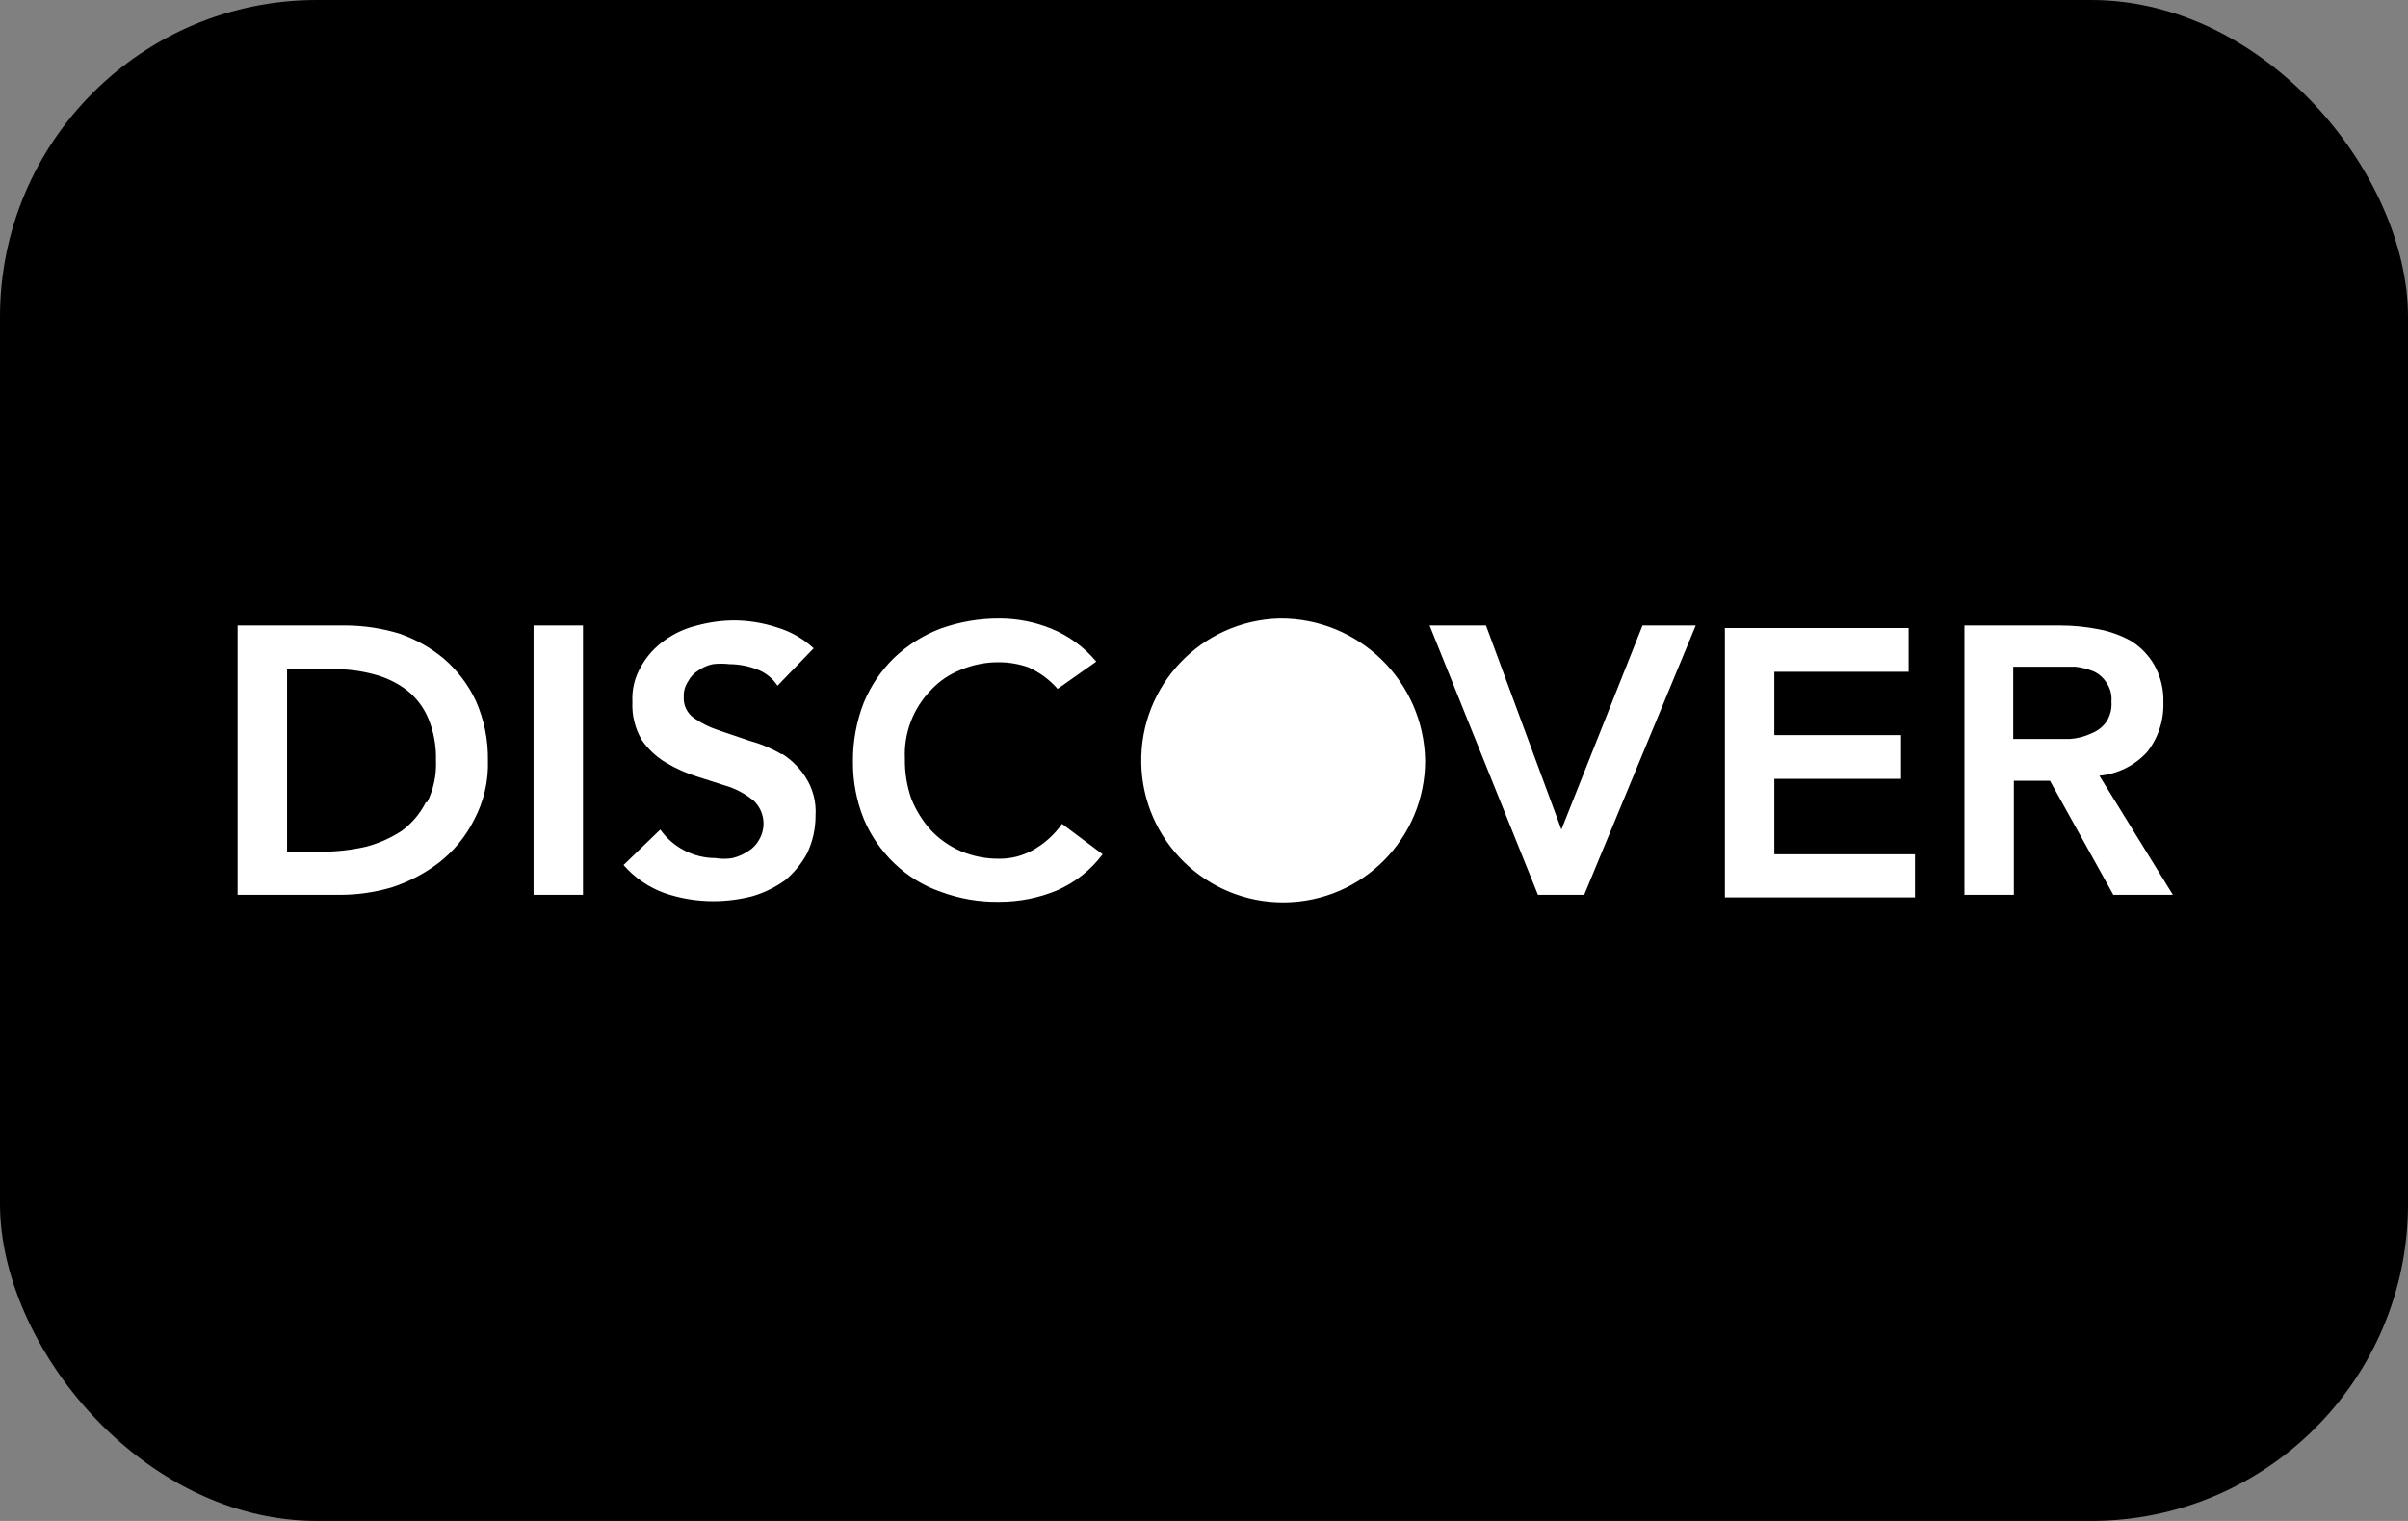 <?xml version="1.0" encoding="UTF-8"?>
<svg width="38px" height="24px" viewBox="0 0 38 24" version="1.1" xmlns="http://www.w3.org/2000/svg" xmlns:xlink="http://www.w3.org/1999/xlink">
    <rect x="0" y="0" width="38" height="24" fill="#808080" stroke="none"/>
    <title>discover-fill</title>
    <g id="Page-1" stroke="none" stroke-width="1" fill="none" fill-rule="evenodd">
        <g id="discover-fill" fill-rule="nonzero">
            <rect id="Rectangle" fill="#000000" x="0" y="0" width="38" height="24" rx="5"></rect>
            <path d="M20.19,9.76 C18.961,9.793 17.989,10.81 18.01,12.039 C18.032,13.268 19.04,14.25 20.269,14.239 C21.499,14.228 22.49,13.229 22.49,12 C22.468,10.749 21.442,9.749 20.19,9.76 Z M8.42,14.12 L9.2,14.12 L9.2,9.87 L8.42,9.87 L8.42,14.12 Z M7,10.39 C6.795,10.22 6.561,10.088 6.31,10 C6.038,9.917 5.755,9.873 5.47,9.87 L3.75,9.87 L3.75,14.12 L5.38,14.12 C5.654,14.119 5.927,14.078 6.19,14 C6.457,13.912 6.707,13.781 6.93,13.61 C7.16,13.43 7.348,13.201 7.48,12.94 C7.634,12.651 7.71,12.327 7.7,12 C7.705,11.677 7.64,11.356 7.51,11.06 C7.389,10.803 7.216,10.575 7,10.39 Z M6.72,12.66 C6.63,12.838 6.5,12.992 6.34,13.11 C6.168,13.223 5.979,13.307 5.78,13.36 C5.554,13.412 5.322,13.439 5.09,13.44 L4.53,13.44 L4.53,10.56 L5.24,10.56 C5.463,10.555 5.685,10.582 5.9,10.64 C6.088,10.688 6.265,10.773 6.42,10.89 C6.57,11.009 6.687,11.163 6.76,11.34 C6.846,11.549 6.886,11.774 6.88,12 C6.89,12.228 6.842,12.456 6.74,12.66 L6.72,12.66 Z M12.33,11.9 C12.174,11.808 12.005,11.737 11.83,11.69 L11.33,11.52 C11.195,11.475 11.067,11.411 10.95,11.33 C10.844,11.255 10.783,11.13 10.79,11 C10.786,10.911 10.81,10.824 10.86,10.75 C10.897,10.68 10.952,10.621 11.02,10.58 C11.089,10.531 11.167,10.497 11.25,10.48 C11.336,10.47 11.424,10.47 11.51,10.48 C11.657,10.481 11.803,10.508 11.94,10.56 C12.075,10.608 12.191,10.7 12.27,10.82 L12.84,10.23 C12.675,10.077 12.476,9.964 12.26,9.9 C12.044,9.829 11.818,9.792 11.59,9.79 C11.391,9.791 11.192,9.818 11,9.87 C10.813,9.915 10.636,9.996 10.48,10.11 C10.332,10.216 10.21,10.352 10.12,10.51 C10.017,10.682 9.969,10.88 9.98,11.08 C9.97,11.29 10.022,11.499 10.13,11.68 C10.232,11.827 10.365,11.95 10.52,12.04 C10.677,12.133 10.845,12.207 11.02,12.26 L11.52,12.42 C11.658,12.471 11.787,12.545 11.9,12.64 C12.063,12.801 12.096,13.052 11.98,13.25 C11.94,13.324 11.881,13.386 11.81,13.43 C11.734,13.481 11.649,13.518 11.56,13.54 C11.471,13.555 11.379,13.555 11.29,13.54 C10.944,13.539 10.62,13.372 10.42,13.09 L9.84,13.65 C10.013,13.848 10.233,13.999 10.48,14.09 C10.734,14.178 11.001,14.222 11.27,14.22 C11.476,14.219 11.681,14.192 11.88,14.14 C12.063,14.085 12.235,14.001 12.39,13.89 C12.533,13.77 12.652,13.624 12.74,13.46 C12.826,13.275 12.871,13.074 12.87,12.87 C12.884,12.655 12.828,12.441 12.71,12.26 C12.617,12.116 12.494,11.993 12.35,11.9 L12.33,11.9 Z M28,12.29 L30,12.29 L30,11.6 L28,11.6 L28,10.6 L30.12,10.6 L30.12,9.91 L27.22,9.91 L27.22,14.16 L30.22,14.16 L30.22,13.48 L28,13.48 L28,12.29 Z M33.13,12.24 C33.417,12.213 33.684,12.082 33.88,11.87 C34.056,11.649 34.148,11.373 34.14,11.09 C34.147,10.884 34.099,10.68 34,10.5 C33.913,10.346 33.789,10.216 33.64,10.12 C33.478,10.029 33.303,9.964 33.12,9.93 C32.919,9.89 32.715,9.87 32.51,9.87 L31,9.87 L31,14.12 L31.78,14.12 L31.78,12.32 L32.35,12.32 L33.35,14.12 L34.29,14.12 L33.13,12.24 Z M32.71,11.66 L31.77,11.66 L31.77,10.52 L32.44,10.52 L32.75,10.52 C32.846,10.531 32.94,10.555 33.03,10.59 C33.117,10.627 33.19,10.69 33.24,10.77 C33.301,10.857 33.33,10.964 33.32,11.07 C33.33,11.183 33.301,11.295 33.24,11.39 C33.182,11.471 33.102,11.533 33.01,11.57 C32.903,11.621 32.788,11.652 32.67,11.66 L32.71,11.66 Z M16.29,13.42 C16.133,13.505 15.958,13.55 15.78,13.55 C15.567,13.554 15.356,13.513 15.16,13.43 C14.983,13.353 14.823,13.241 14.69,13.1 C14.558,12.953 14.453,12.784 14.38,12.6 C14.31,12.398 14.276,12.184 14.28,11.97 C14.261,11.569 14.41,11.178 14.69,10.89 C14.82,10.749 14.981,10.64 15.16,10.57 C15.356,10.487 15.567,10.446 15.78,10.45 C15.933,10.452 16.085,10.479 16.23,10.53 C16.406,10.609 16.563,10.725 16.69,10.87 L17.3,10.44 C17.11,10.211 16.866,10.032 16.59,9.92 C16.33,9.814 16.051,9.76 15.77,9.76 C15.453,9.759 15.138,9.813 14.84,9.92 C14.569,10.024 14.321,10.18 14.11,10.38 C13.903,10.582 13.74,10.823 13.63,11.09 C13.515,11.386 13.457,11.702 13.46,12.02 C13.458,12.328 13.515,12.634 13.63,12.92 C13.74,13.184 13.904,13.422 14.11,13.62 C14.318,13.821 14.567,13.975 14.84,14.07 C15.137,14.181 15.453,14.236 15.77,14.23 C16.082,14.231 16.392,14.17 16.68,14.05 C16.965,13.926 17.214,13.729 17.4,13.48 L16.76,13 C16.637,13.174 16.477,13.318 16.29,13.42 Z M24.64,13.09 L23.45,9.87 L22.56,9.87 L24.27,14.12 L25,14.12 L26.76,9.87 L25.92,9.87 L24.64,13.09 Z" id="Shape" fill="#FFFFFF"></path>
        </g>
    </g>
</svg>
